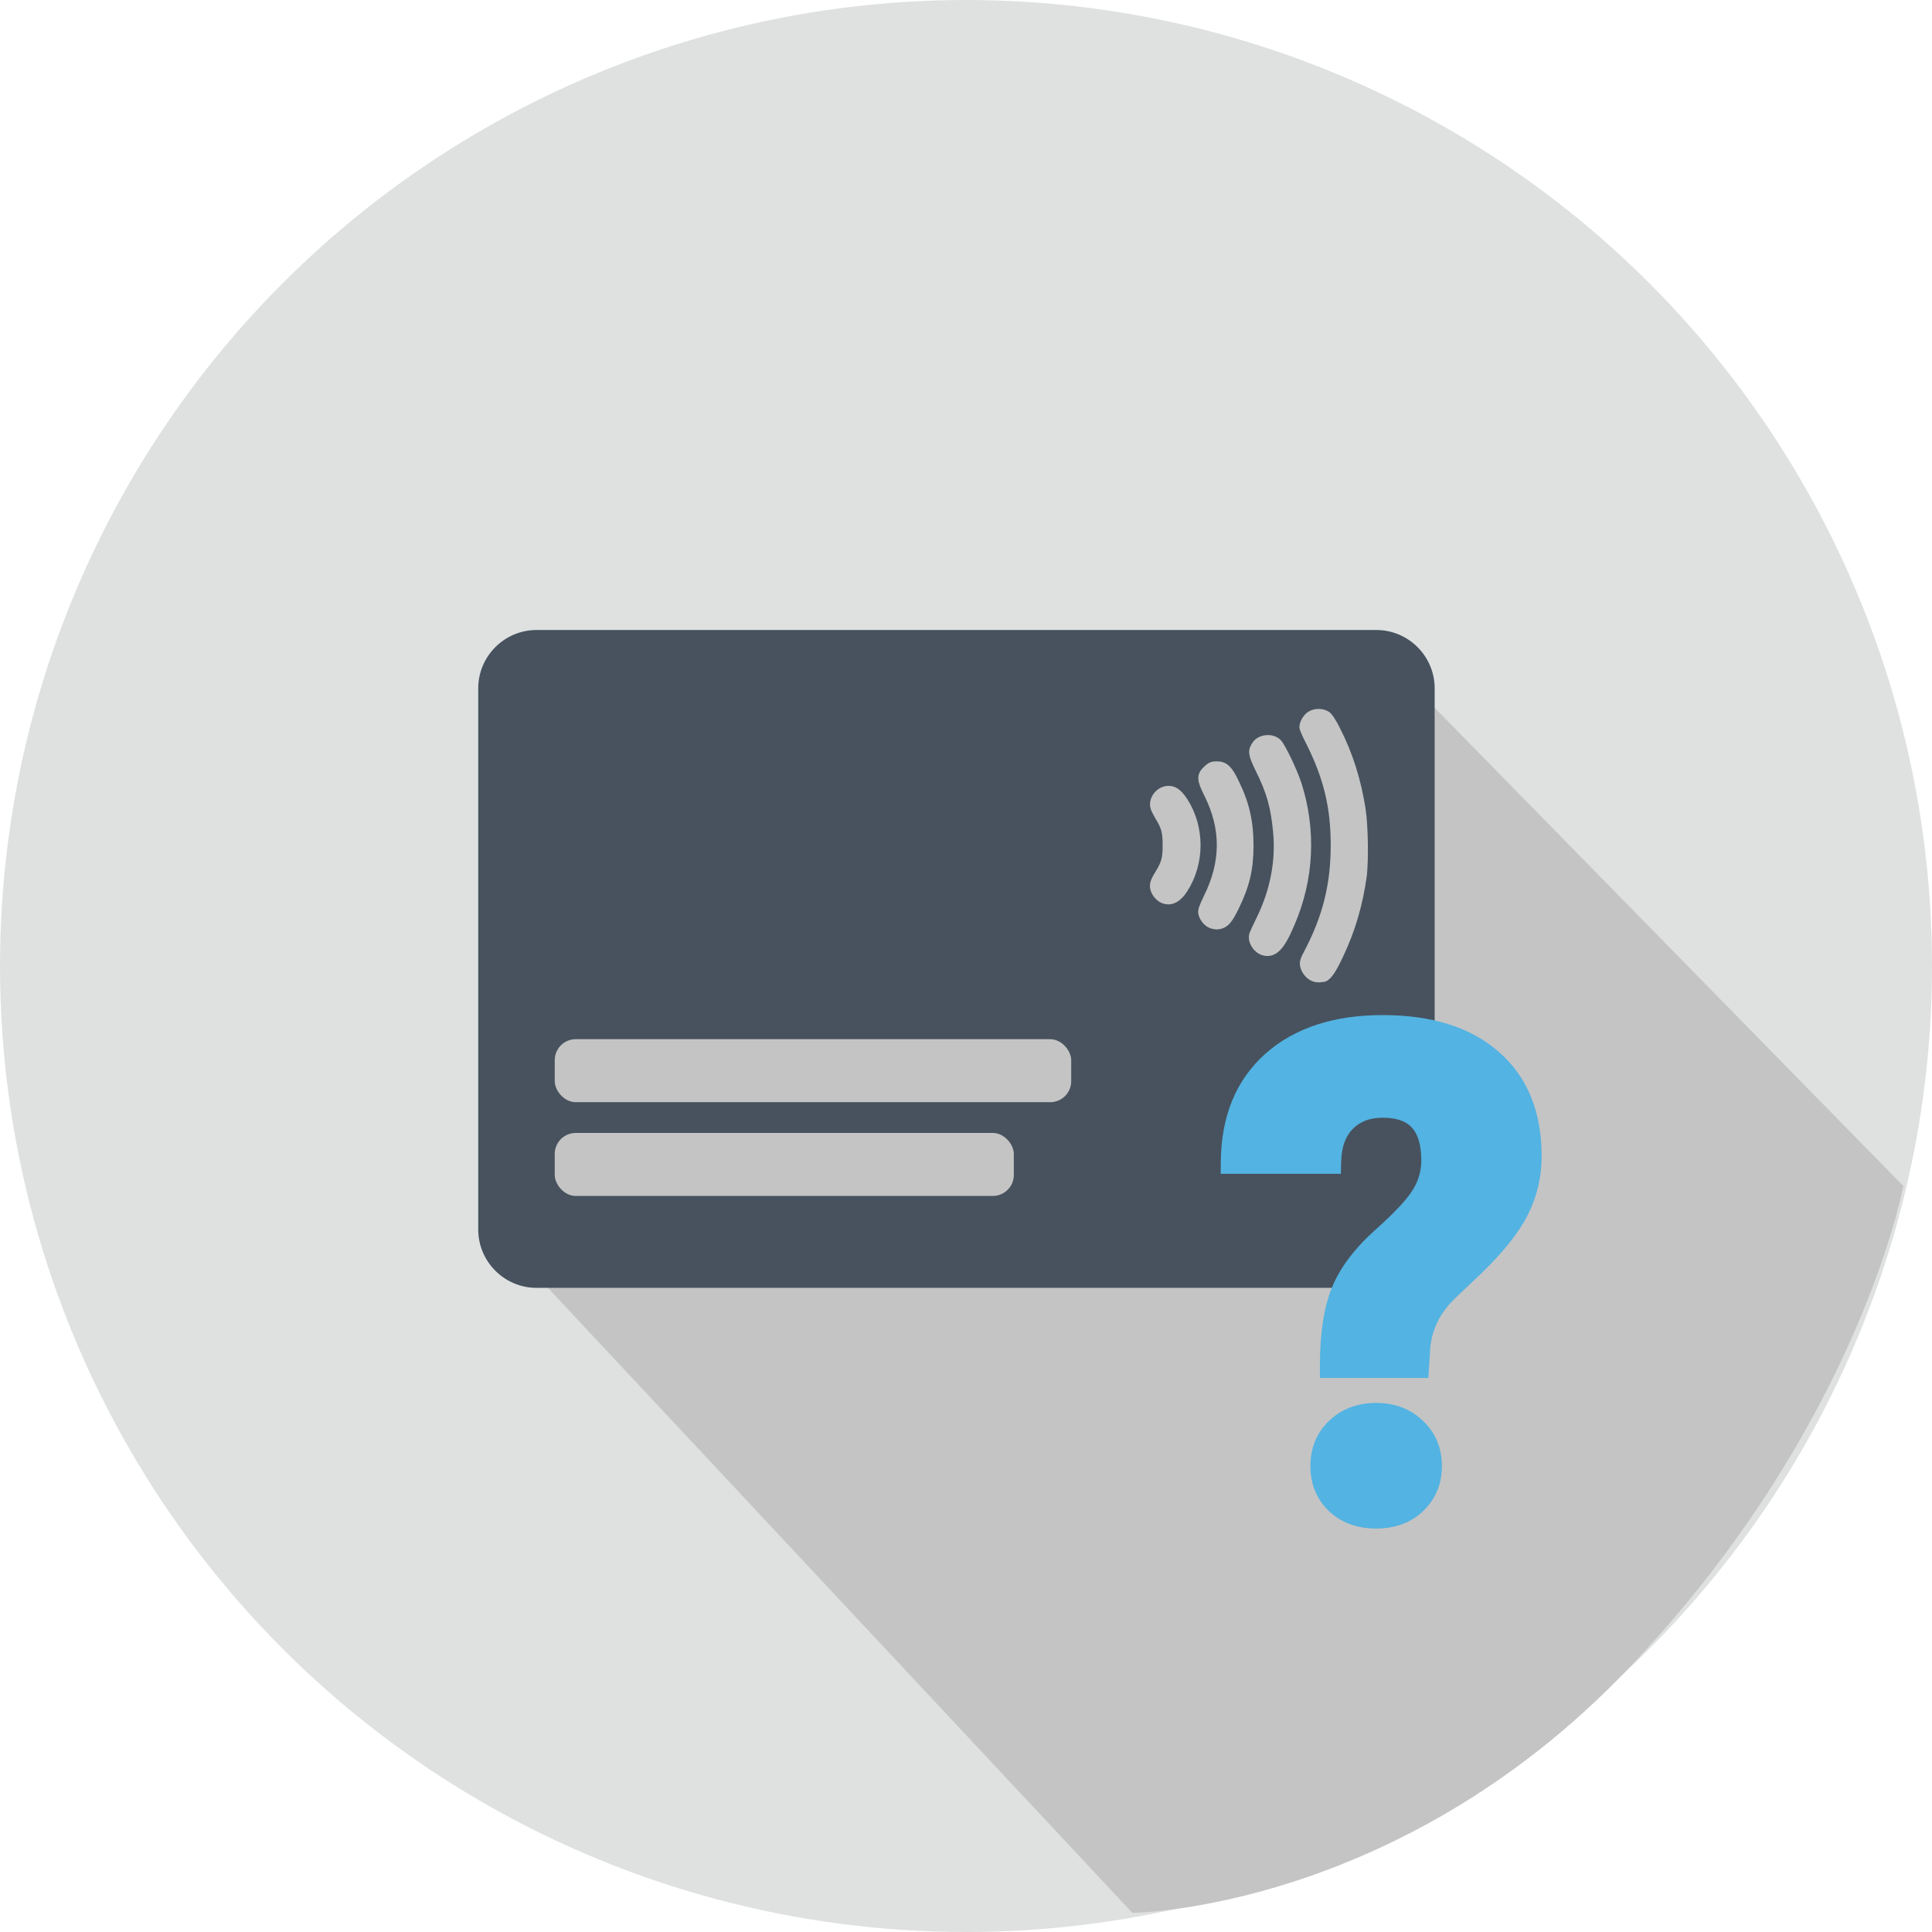 <svg width="92" height="92" viewBox="0 0 92 92" fill="none" xmlns="http://www.w3.org/2000/svg">
<circle cx="46" cy="46" r="46" fill="#DFE1E1"/>
<path d="M23.683 58.752L68.317 33.703L90.634 56.475C90.634 56.475 88.5 68 77.5 79.5C66.5 91 53.921 91.089 53.921 91.089L23.683 58.752Z" fill="#C4C4C4"/>
<path d="M65.541 30H25.549C24.021 30 22.773 31.249 22.773 32.775V58.551C22.773 60.078 24.021 61.327 25.549 61.327H65.541C67.068 61.327 68.317 60.078 68.317 58.551V32.775C68.317 31.249 67.068 30 65.541 30Z" fill="#47525E"/>
<rect x="26.416" y="53.95" width="21.861" height="3" rx="1" fill="#C4C4C4"/>
<rect x="26.416" y="49.485" width="24.594" height="3" rx="1" fill="#C4C4C4"/>
<path d="M63.453 65.016C63.453 63.557 63.63 62.396 63.984 61.531C64.338 60.667 64.984 59.818 65.922 58.984C66.87 58.141 67.5 57.458 67.812 56.938C68.125 56.406 68.281 55.849 68.281 55.266C68.281 53.505 67.469 52.625 65.844 52.625C65.073 52.625 64.453 52.865 63.984 53.344C63.526 53.812 63.286 54.464 63.266 55.297H58.734C58.755 53.307 59.396 51.75 60.656 50.625C61.927 49.5 63.656 48.938 65.844 48.938C68.052 48.938 69.766 49.474 70.984 50.547C72.203 51.609 72.812 53.115 72.812 55.062C72.812 55.948 72.615 56.786 72.219 57.578C71.823 58.359 71.13 59.229 70.141 60.188L68.875 61.391C68.083 62.151 67.63 63.042 67.516 64.062L67.453 65.016H63.453ZM63 69.812C63 69.115 63.234 68.542 63.703 68.094C64.182 67.635 64.792 67.406 65.531 67.406C66.271 67.406 66.875 67.635 67.344 68.094C67.823 68.542 68.062 69.115 68.062 69.812C68.062 70.5 67.828 71.068 67.359 71.516C66.901 71.963 66.292 72.188 65.531 72.188C64.771 72.188 64.156 71.963 63.688 71.516C63.229 71.068 63 70.5 63 69.812Z" fill="#53B3E2"/>
<path d="M63.453 65.016H62.853V65.616H63.453V65.016ZM65.922 58.984L66.32 59.433L66.321 59.432L65.922 58.984ZM67.812 56.938L68.327 57.246L68.33 57.242L67.812 56.938ZM63.984 53.344L63.556 52.924L63.555 52.924L63.984 53.344ZM63.266 55.297V55.897H63.851L63.865 55.312L63.266 55.297ZM58.734 55.297L58.134 55.291L58.128 55.897H58.734V55.297ZM60.656 50.625L60.258 50.176L60.257 50.177L60.656 50.625ZM70.984 50.547L70.588 50.997L70.59 50.999L70.984 50.547ZM72.219 57.578L72.754 57.849L72.755 57.846L72.219 57.578ZM70.141 60.188L70.554 60.622L70.558 60.618L70.141 60.188ZM68.875 61.391L68.462 60.956L68.459 60.958L68.875 61.391ZM67.516 64.062L66.919 63.996L66.918 64.009L66.917 64.023L67.516 64.062ZM67.453 65.016V65.616H68.015L68.052 65.055L67.453 65.016ZM63.703 68.094L64.118 68.528L64.118 68.527L63.703 68.094ZM67.344 68.094L66.924 68.523L66.934 68.532L67.344 68.094ZM67.359 71.516L66.945 71.082L66.94 71.087L67.359 71.516ZM63.688 71.516L63.268 71.945L63.273 71.949L63.688 71.516ZM64.053 65.016C64.053 63.596 64.227 62.522 64.54 61.759L63.429 61.304C63.034 62.27 62.853 63.518 62.853 65.016H64.053ZM64.54 61.759C64.849 61.003 65.429 60.225 66.32 59.433L65.523 58.536C64.54 59.41 63.828 60.331 63.429 61.304L64.54 61.759ZM66.321 59.432C67.276 58.582 67.965 57.85 68.327 57.246L67.298 56.629C67.035 57.067 66.464 57.699 65.523 58.536L66.321 59.432ZM68.33 57.242C68.693 56.624 68.881 55.962 68.881 55.266H67.681C67.681 55.736 67.557 56.189 67.295 56.633L68.33 57.242ZM68.881 55.266C68.881 54.304 68.66 53.471 68.113 52.878C67.557 52.276 66.762 52.025 65.844 52.025V53.225C66.551 53.225 66.975 53.414 67.231 53.692C67.496 53.979 67.681 54.467 67.681 55.266H68.881ZM65.844 52.025C64.938 52.025 64.154 52.312 63.556 52.924L64.413 53.763C64.752 53.417 65.208 53.225 65.844 53.225V52.025ZM63.555 52.924C62.965 53.529 62.689 54.34 62.666 55.282L63.865 55.312C63.884 54.587 64.088 54.096 64.413 53.763L63.555 52.924ZM63.266 54.697H58.734V55.897H63.266V54.697ZM59.334 55.303C59.354 53.45 59.944 52.065 61.056 51.073L60.257 50.177C58.848 51.435 58.157 53.165 58.134 55.291L59.334 55.303ZM61.054 51.074C62.186 50.072 63.759 49.538 65.844 49.538V48.337C63.553 48.337 61.668 48.928 60.258 50.176L61.054 51.074ZM65.844 49.538C67.959 49.538 69.513 50.051 70.588 50.997L71.381 50.096C70.018 48.897 68.145 48.337 65.844 48.337V49.538ZM70.59 50.999C71.651 51.924 72.213 53.249 72.213 55.062H73.412C73.412 52.98 72.755 51.294 71.379 50.095L70.59 50.999ZM72.213 55.062C72.213 55.855 72.036 56.602 71.682 57.31L72.755 57.846C73.193 56.971 73.412 56.041 73.412 55.062H72.213ZM71.683 57.307C71.33 58.005 70.689 58.821 69.723 59.757L70.558 60.618C71.571 59.637 72.316 58.714 72.754 57.849L71.683 57.307ZM69.727 59.753L68.462 60.956L69.288 61.825L70.554 60.622L69.727 59.753ZM68.459 60.958C67.574 61.808 67.051 62.825 66.919 63.996L68.112 64.129C68.21 63.258 68.593 62.494 69.291 61.823L68.459 60.958ZM66.917 64.023L66.854 64.976L68.052 65.055L68.114 64.102L66.917 64.023ZM67.453 64.416H63.453V65.616H67.453V64.416ZM63.6 69.812C63.6 69.264 63.777 68.853 64.118 68.528L63.289 67.66C62.692 68.23 62.4 68.965 62.4 69.812H63.6ZM64.118 68.527C64.472 68.189 64.927 68.006 65.531 68.006V66.806C64.656 66.806 63.892 67.082 63.288 67.66L64.118 68.527ZM65.531 68.006C66.136 68.006 66.582 68.188 66.924 68.523L67.763 67.665C67.168 67.082 66.406 66.806 65.531 66.806V68.006ZM66.934 68.532C67.283 68.859 67.463 69.269 67.463 69.812H68.662C68.662 68.96 68.362 68.225 67.754 67.655L66.934 68.532ZM67.463 69.812C67.463 70.347 67.287 70.754 66.945 71.082L67.774 71.949C68.369 71.381 68.662 70.653 68.662 69.812H67.463ZM66.94 71.087C66.614 71.405 66.166 71.588 65.531 71.588V72.787C66.417 72.787 67.188 72.522 67.779 71.945L66.94 71.087ZM65.531 71.588C64.897 71.588 64.44 71.405 64.102 71.082L63.273 71.949C63.872 72.522 64.645 72.787 65.531 72.787V71.588ZM64.107 71.087C63.773 70.76 63.6 70.352 63.6 69.812H62.4C62.4 70.648 62.685 71.375 63.268 71.945L64.107 71.087Z" fill="#53B3E2"/>
<path d="M64.786 38.536C64.582 37.218 64.19 35.947 63.593 34.786C63.452 34.488 63.264 34.205 63.201 34.142C63.028 33.97 62.652 33.954 62.432 34.095C62.275 34.19 62.118 34.456 62.118 34.629C62.118 34.676 62.259 35.005 62.448 35.366C63.279 37.045 63.609 38.442 63.609 40.247C63.609 42.114 63.232 43.652 62.369 45.315C62.15 45.723 62.118 45.833 62.15 45.974C62.197 46.21 62.401 46.445 62.605 46.508C62.699 46.539 62.793 46.539 62.824 46.539C62.856 46.524 62.919 46.524 62.966 46.524C63.154 46.524 63.374 46.226 63.719 45.488C64.299 44.28 64.66 43.04 64.849 41.659C64.927 40.906 64.911 39.352 64.786 38.536Z" fill="#C4C4C4" stroke="#C4C4C4" stroke-width="0.484"/>
<path d="M61.742 37.359C61.522 36.7 60.973 35.555 60.8 35.398C60.549 35.162 60.062 35.209 59.858 35.476C59.654 35.774 59.67 35.884 60.015 36.606C60.549 37.673 60.753 38.411 60.863 39.588C61.004 41 60.722 42.444 60.062 43.793C59.906 44.107 59.764 44.421 59.733 44.499C59.639 44.782 59.874 45.158 60.172 45.253C60.627 45.394 60.957 45.049 61.412 43.966C62.338 41.832 62.432 39.525 61.742 37.359Z" fill="#C4C4C4" stroke="#C4C4C4" stroke-width="0.484"/>
<path d="M57.944 36.496C57.74 36.496 57.677 36.528 57.52 36.669C57.222 36.951 57.222 37.093 57.583 37.814C58.399 39.462 58.383 41.078 57.552 42.758C57.332 43.213 57.285 43.354 57.301 43.479C57.348 43.683 57.505 43.887 57.693 43.966C57.771 43.997 57.928 44.029 58.007 44.013C58.305 43.966 58.446 43.809 58.744 43.213C59.262 42.161 59.45 41.392 59.45 40.263C59.45 39.164 59.262 38.301 58.776 37.312C58.477 36.669 58.289 36.496 57.944 36.496Z" fill="#C4C4C4" stroke="#C4C4C4" stroke-width="0.484"/>
<path d="M55.543 37.673C55.182 37.736 54.931 38.128 55.025 38.442C55.041 38.52 55.151 38.709 55.245 38.882C55.543 39.368 55.606 39.619 55.606 40.247C55.606 40.874 55.543 41.126 55.245 41.612C55.01 41.989 54.962 42.145 55.025 42.334C55.072 42.506 55.245 42.71 55.402 42.773C55.731 42.914 56.045 42.758 56.328 42.318C57.128 41.078 57.128 39.415 56.328 38.175C56.045 37.752 55.841 37.626 55.543 37.673Z" fill="#C4C4C4" stroke="#C4C4C4" stroke-width="0.484"/>
</svg>
